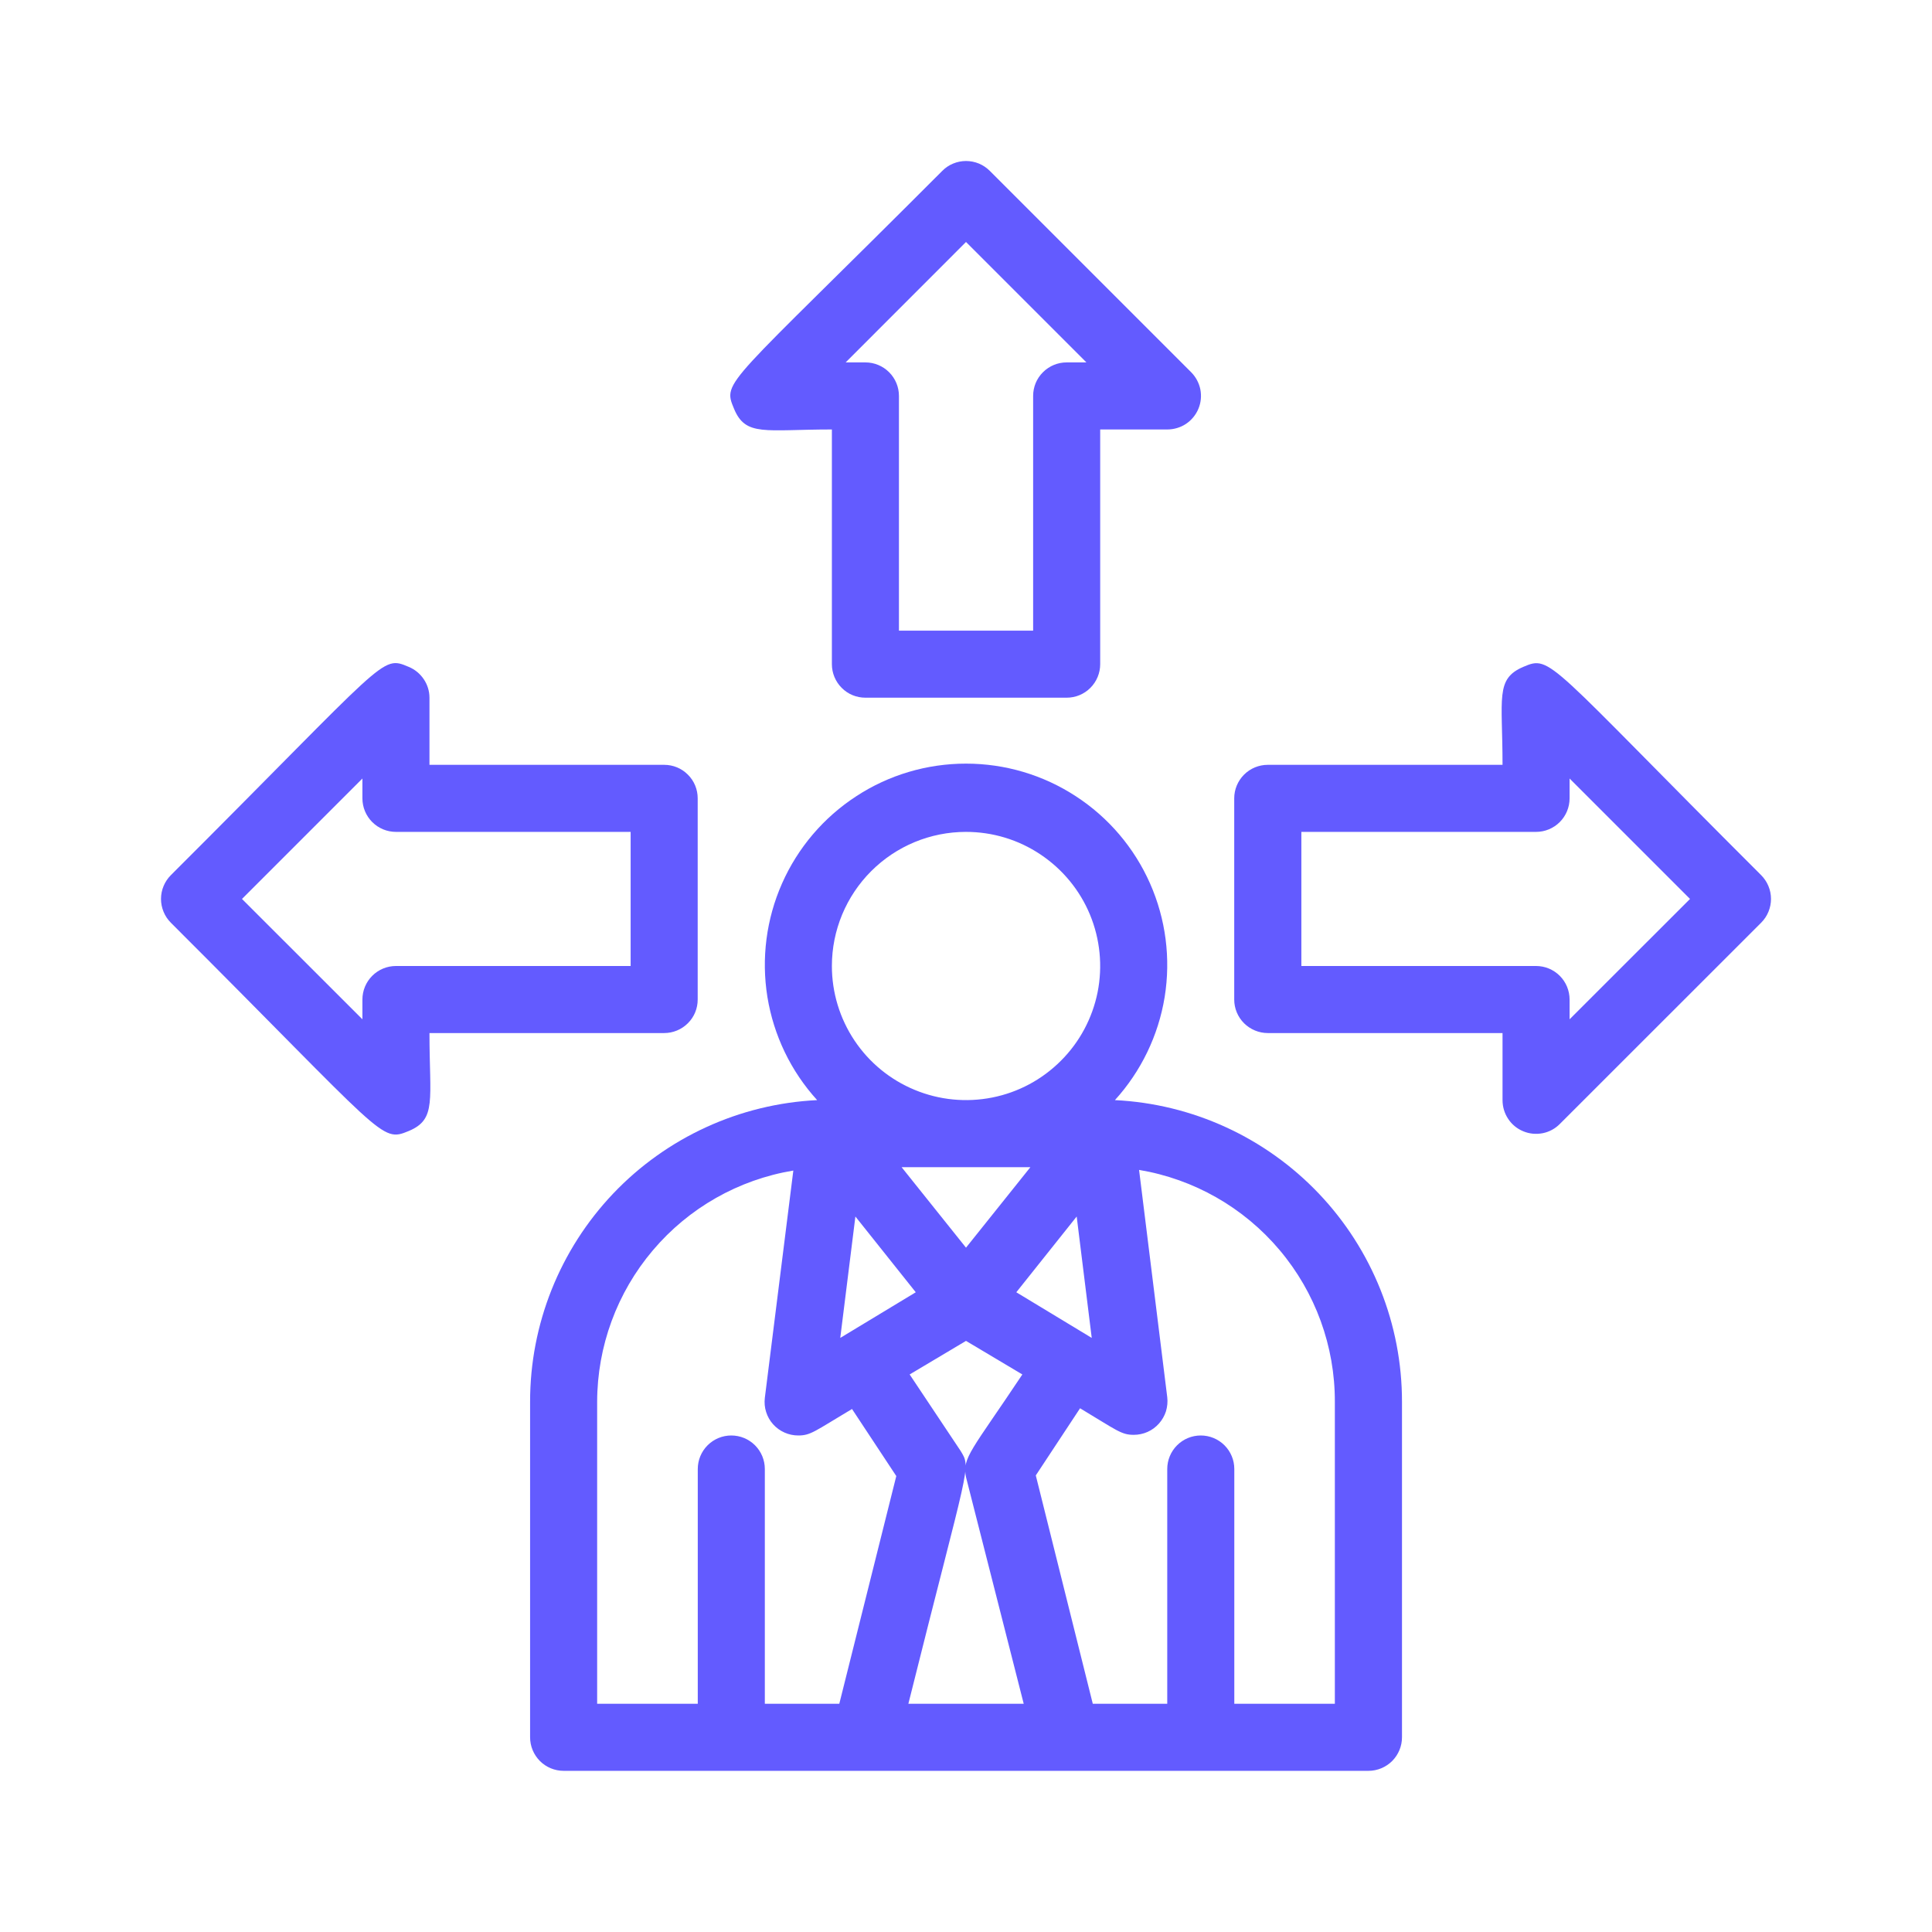 <svg width="24" height="24" viewBox="0 0 24 24" fill="none" xmlns="http://www.w3.org/2000/svg">
<rect width="24" height="24" fill="white"/>
<path d="M13.85 13.666C14.175 13.308 14.39 12.863 14.468 12.385C14.545 11.907 14.482 11.417 14.286 10.974C14.09 10.531 13.77 10.155 13.364 9.891C12.958 9.626 12.485 9.486 12 9.486C11.516 9.486 11.042 9.626 10.637 9.891C10.231 10.155 9.911 10.531 9.715 10.974C9.519 11.417 9.456 11.907 9.533 12.385C9.611 12.863 9.825 13.308 10.151 13.666C9.189 13.713 8.281 14.129 7.617 14.827C6.954 15.525 6.584 16.452 6.585 17.415V21.581C6.585 21.692 6.629 21.797 6.707 21.876C6.785 21.954 6.891 21.998 7.002 21.998H16.999C17.11 21.998 17.215 21.954 17.294 21.876C17.372 21.797 17.416 21.692 17.416 21.581V17.415C17.417 16.452 17.047 15.525 16.383 14.827C15.719 14.129 14.812 13.713 13.85 13.666ZM12 18.349L12.717 21.165H11.284C12.038 18.144 12.071 18.248 11.93 18.019L11.3 17.074L12 16.657L12.7 17.074C12.071 18.019 11.95 18.107 12 18.349ZM10.626 15.112L11.376 16.053L10.438 16.62L10.626 15.112ZM12.625 16.053L13.375 15.112L13.562 16.62L12.625 16.053ZM12 15.499L11.2 14.499H12.8L12 15.499ZM12 10.334C12.33 10.334 12.652 10.431 12.926 10.615C13.2 10.798 13.414 11.058 13.54 11.362C13.666 11.667 13.699 12.002 13.635 12.325C13.57 12.648 13.412 12.945 13.178 13.178C12.945 13.411 12.649 13.57 12.325 13.634C12.002 13.698 11.667 13.665 11.363 13.539C11.058 13.413 10.798 13.2 10.615 12.926C10.432 12.652 10.334 12.33 10.334 12C10.334 11.558 10.51 11.134 10.822 10.822C11.135 10.509 11.558 10.334 12 10.334ZM7.418 17.415C7.419 16.725 7.664 16.058 8.11 15.532C8.556 15.005 9.174 14.654 9.855 14.541L9.501 17.365C9.494 17.424 9.499 17.484 9.517 17.54C9.535 17.597 9.564 17.649 9.604 17.693C9.643 17.737 9.692 17.772 9.746 17.796C9.8 17.82 9.858 17.832 9.917 17.832C10.072 17.832 10.122 17.778 10.584 17.503L11.134 18.336L10.426 21.165H9.501V18.248C9.501 18.138 9.457 18.032 9.379 17.954C9.301 17.876 9.195 17.832 9.084 17.832C8.974 17.832 8.868 17.876 8.79 17.954C8.712 18.032 8.668 18.138 8.668 18.248V21.165H7.418V17.415ZM16.582 21.165H15.333V18.248C15.333 18.138 15.289 18.032 15.211 17.954C15.133 17.876 15.027 17.832 14.916 17.832C14.806 17.832 14.7 17.876 14.622 17.954C14.544 18.032 14.5 18.138 14.5 18.248V21.165H13.575L12.867 18.328L13.417 17.494C13.875 17.769 13.929 17.824 14.083 17.824C14.142 17.824 14.201 17.812 14.255 17.788C14.309 17.764 14.357 17.729 14.397 17.684C14.436 17.64 14.466 17.588 14.484 17.532C14.501 17.475 14.507 17.416 14.5 17.357L14.15 14.533C14.831 14.647 15.45 15 15.895 15.528C16.341 16.056 16.584 16.725 16.582 17.415V21.165ZM10.334 5.335V8.251C10.334 8.361 10.378 8.467 10.456 8.545C10.534 8.624 10.64 8.667 10.751 8.667H13.25C13.361 8.667 13.466 8.624 13.545 8.545C13.623 8.467 13.667 8.361 13.667 8.251V5.335H14.5C14.582 5.335 14.664 5.311 14.732 5.266C14.801 5.22 14.855 5.155 14.887 5.078C14.919 5.002 14.927 4.918 14.911 4.836C14.894 4.755 14.854 4.681 14.796 4.623L12.296 2.123C12.257 2.084 12.211 2.053 12.161 2.032C12.11 2.011 12.055 2 12 2C11.945 2 11.891 2.011 11.84 2.032C11.789 2.053 11.743 2.084 11.705 2.123C9.014 4.818 8.972 4.727 9.118 5.077C9.263 5.427 9.501 5.335 10.334 5.335ZM12 3.006L13.496 4.502H13.25C13.139 4.502 13.034 4.546 12.956 4.624C12.877 4.702 12.834 4.808 12.834 4.918V7.834H11.167V4.918C11.167 4.808 11.123 4.702 11.045 4.624C10.967 4.546 10.861 4.502 10.751 4.502H10.505L12 3.006Z" fill="#635BFF"/>
<path d="M8.667 12.417V9.917C8.667 9.807 8.624 9.701 8.545 9.623C8.467 9.544 8.361 9.501 8.251 9.501H5.335V8.667C5.335 8.585 5.31 8.505 5.264 8.437C5.218 8.369 5.153 8.315 5.077 8.284C4.731 8.138 4.827 8.172 2.123 10.871C2.084 10.91 2.053 10.956 2.032 11.007C2.011 11.057 2 11.112 2 11.167C2 11.222 2.011 11.276 2.032 11.327C2.053 11.378 2.084 11.424 2.123 11.463C4.793 14.129 4.727 14.195 5.077 14.05C5.427 13.904 5.335 13.666 5.335 12.833H8.251C8.361 12.833 8.467 12.789 8.545 12.711C8.624 12.633 8.667 12.527 8.667 12.417ZM7.834 12H4.918C4.808 12 4.702 12.044 4.624 12.122C4.546 12.2 4.502 12.306 4.502 12.417V12.662L3.006 11.167L4.502 9.671V9.917C4.502 10.028 4.546 10.134 4.624 10.212C4.702 10.29 4.808 10.334 4.918 10.334H7.834V12ZM21.877 10.871C19.207 8.205 19.273 8.134 18.923 8.284C18.573 8.434 18.665 8.667 18.665 9.501H15.749C15.639 9.501 15.533 9.544 15.454 9.623C15.376 9.701 15.332 9.807 15.332 9.917V12.417C15.332 12.527 15.376 12.633 15.454 12.711C15.533 12.789 15.639 12.833 15.749 12.833H18.665V13.666C18.665 13.749 18.689 13.83 18.735 13.899C18.78 13.968 18.846 14.022 18.922 14.053C18.998 14.085 19.082 14.093 19.164 14.077C19.245 14.061 19.319 14.021 19.377 13.962L21.877 11.463C21.916 11.424 21.947 11.378 21.968 11.327C21.989 11.276 22 11.222 22 11.167C22 11.112 21.989 11.057 21.968 11.007C21.947 10.956 21.916 10.91 21.877 10.871ZM19.082 12H16.166V10.334H19.082C19.192 10.334 19.298 10.29 19.376 10.212C19.454 10.134 19.498 10.028 19.498 9.917V9.671L20.994 11.167L19.498 12.662V12.417C19.498 12.306 19.454 12.2 19.376 12.122C19.298 12.044 19.192 12 19.082 12Z" fill="#635BFF"/>
</svg>
